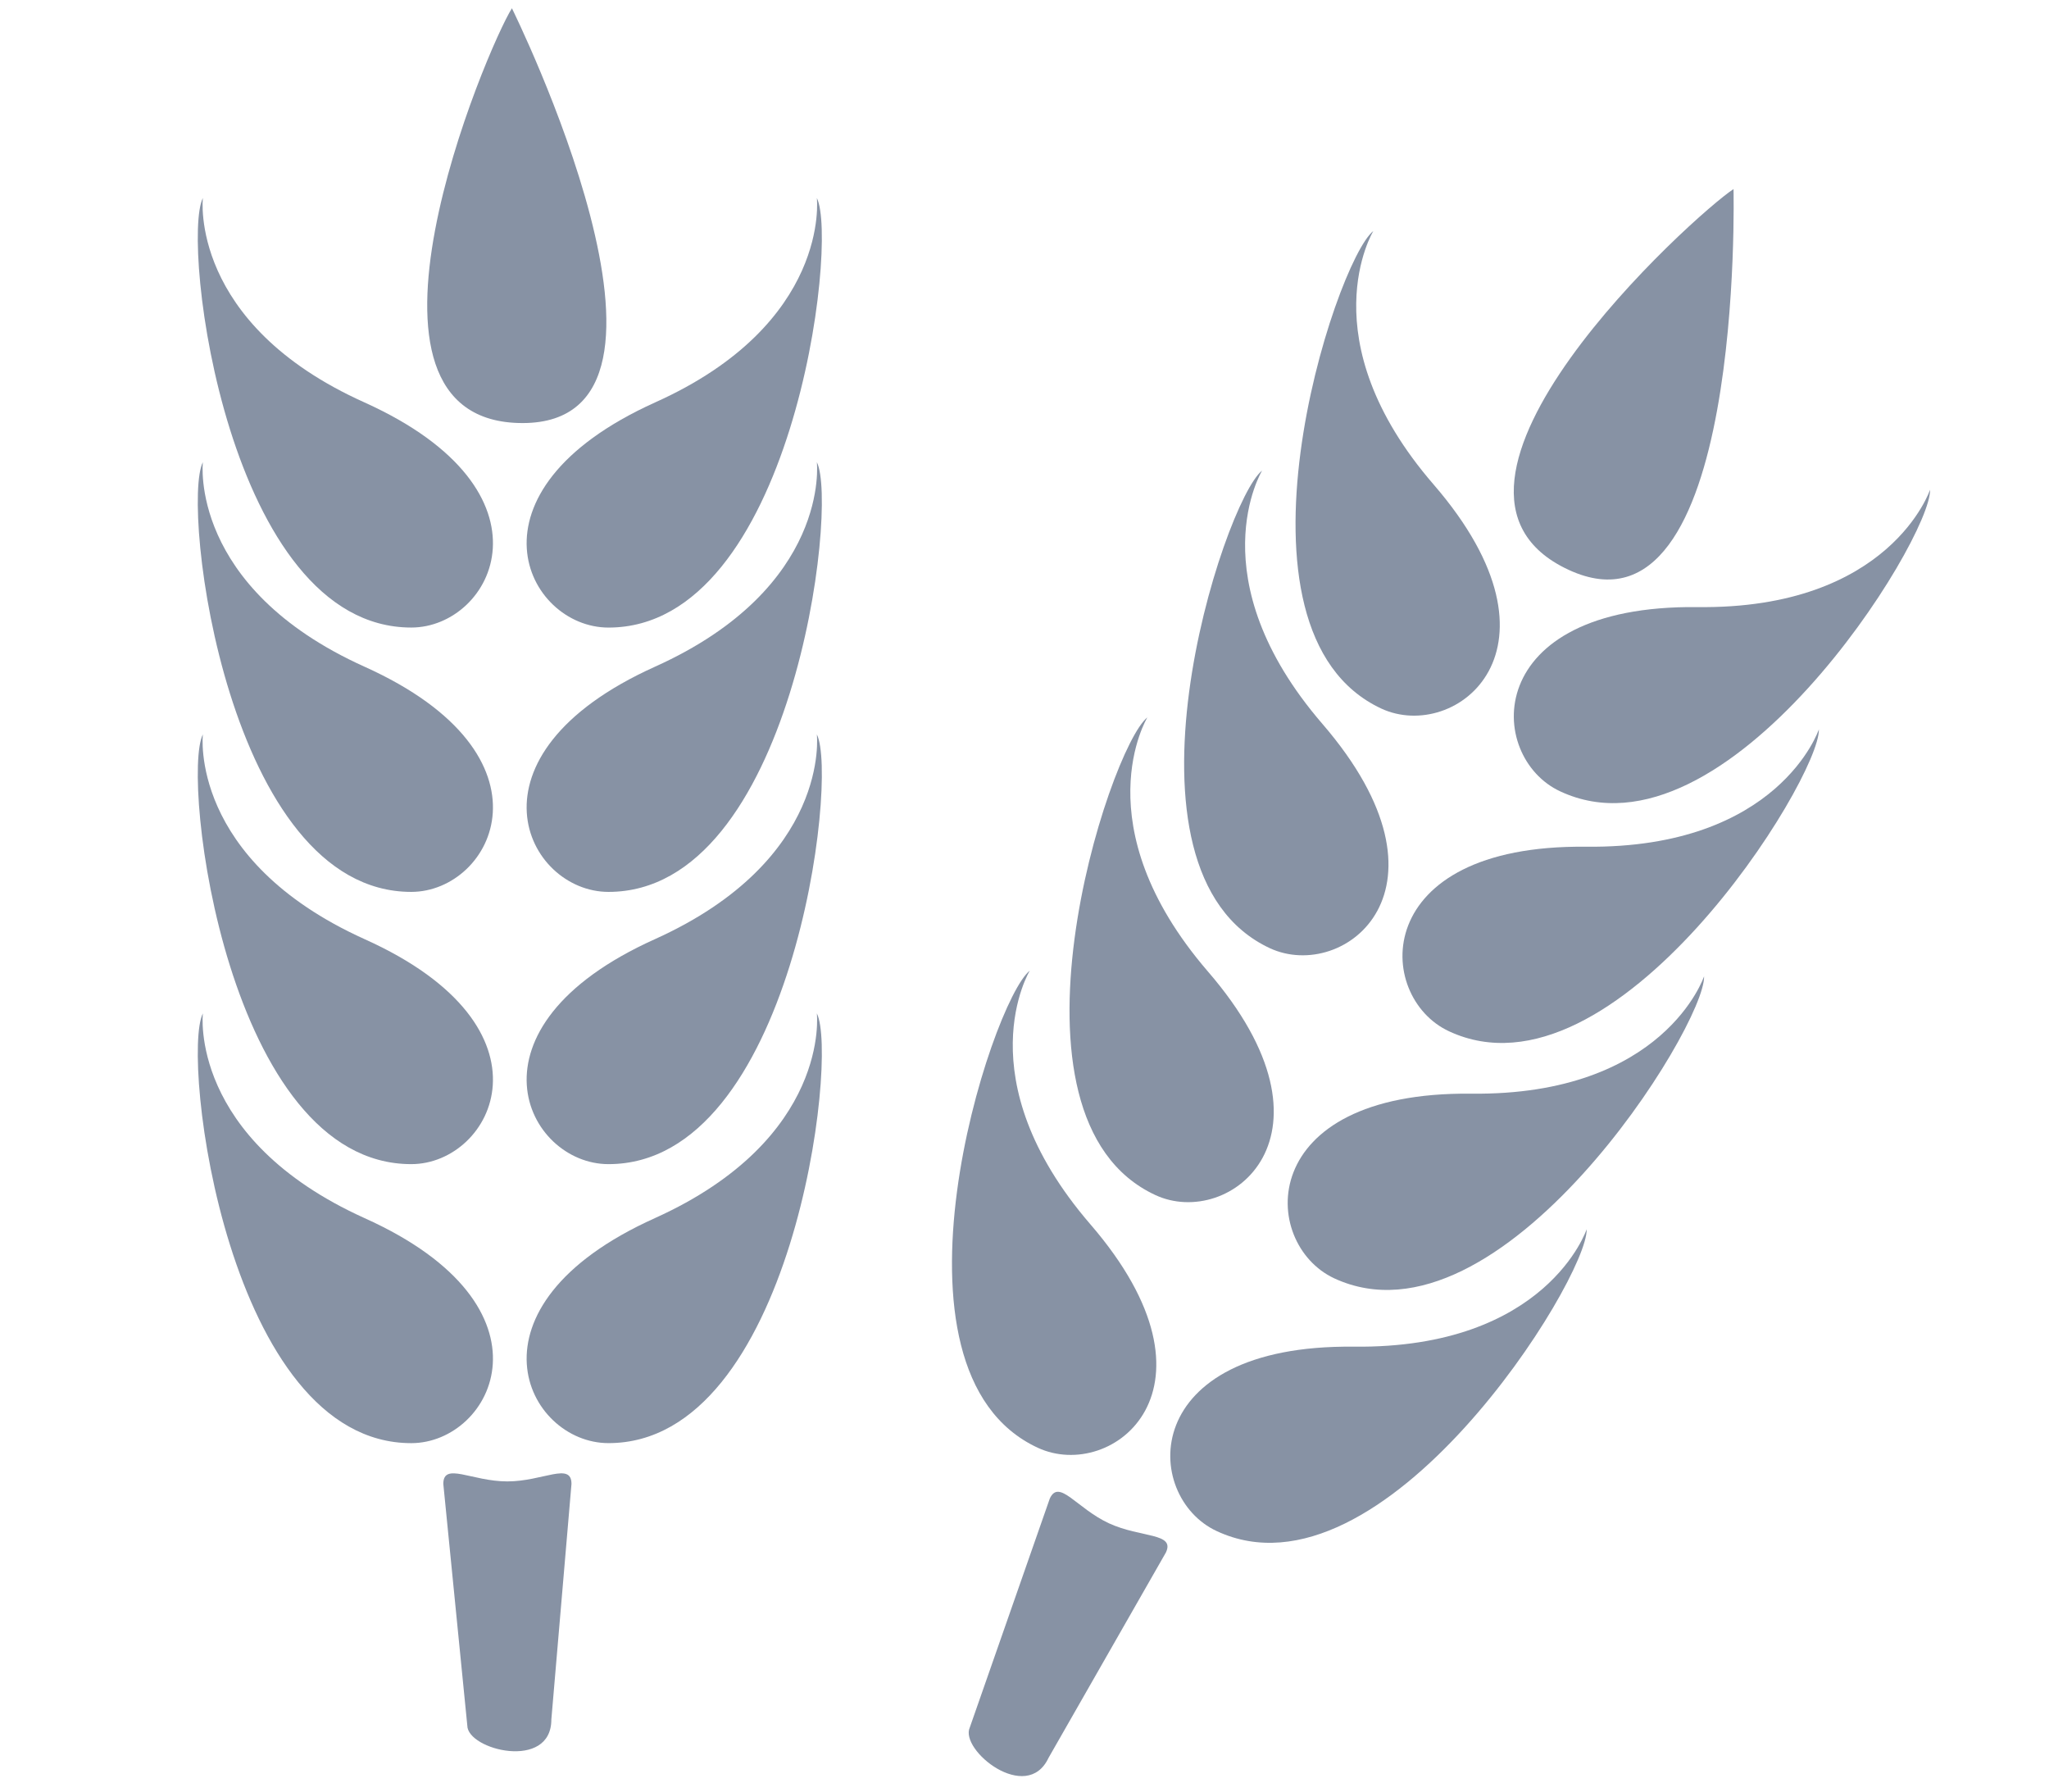 <svg xmlns="http://www.w3.org/2000/svg" xmlns:xlink="http://www.w3.org/1999/xlink" id="Layer_1" width="71.138" height="62.205" x="0" y="0" enable-background="new -89.243 47.195 71.138 62.205" version="1.1" viewBox="-89.243 47.195 71.138 62.205" xml:space="preserve"><g><path fill="#8792A4" d="M-73.019,107.09l-0.833-8.386c0-0.771,0.983-0.087,2.225-0.087l0,0c1.229,0,2.225-0.684,2.225,0.087l0,0 l-0.699,8.179C-70.101,108.668-73.019,107.94-73.019,107.09z"/><path fill="#8792A4" d="M-76.588,79.793c-6.109-2.76-5.612-7.107-5.612-7.107c-0.771,1.535,0.869,14.918,7.235,14.918 C-72.117,87.604-69.723,82.877-76.588,79.793z"/><path fill="#8792A4" d="M-76.588,70.337c-6.109-2.752-5.612-7.1-5.612-7.1c-0.771,1.53,0.869,14.917,7.235,14.917 C-72.117,78.154-69.723,73.429-76.588,70.337z"/><path fill="#8792A4" d="M-76.588,61.164c-6.109-2.74-5.612-7.096-5.612-7.096c-0.771,1.534,0.869,14.91,7.235,14.91 C-72.117,68.979-69.723,64.265-76.588,61.164z"/><path fill="#8792A4" d="M-68.118,87.604c6.366,0,7.998-13.383,7.235-14.918c0,0,0.494,4.348-5.619,7.107 C-73.361,82.877-70.975,87.604-68.118,87.604z"/><path fill="#8792A4" d="M-76.588,89.477c-6.109-2.762-5.612-7.106-5.612-7.106c-0.771,1.534,0.869,14.918,7.235,14.918 C-72.117,97.288-69.723,92.562-76.588,89.477z"/><path fill="#8792A4" d="M-68.118,97.288c6.366,0,7.998-13.384,7.235-14.918c0,0,0.494,4.345-5.619,7.106 C-73.361,92.562-70.975,97.288-68.118,97.288z"/><path fill="#8792A4" d="M-68.118,78.154c6.366,0,7.998-13.387,7.235-14.917c0,0,0.494,4.348-5.619,7.1 C-73.361,73.429-70.975,78.154-68.118,78.154z"/><path fill="#8792A4" d="M-68.118,68.979c6.366,0,7.998-13.376,7.235-14.91c0,0,0.494,4.355-5.619,7.096 C-73.361,64.265-70.975,68.979-68.118,68.979z"/><path fill="#8792A4" d="M-71.099,61.88c6.753,0-0.371-14.398-0.371-14.398C-72.329,48.835-77.851,61.88-71.099,61.88z"/><path fill="#8792A4" d="M-52.839,108.212l4.075-7.129l0,0c0.323-0.688-0.863-0.5-1.977-1.011l0,0 c-1.13-0.525-1.733-1.56-2.055-0.859l-2.778,7.948C-55.932,107.94-53.597,109.828-52.839,108.212z"/><path fill="#8792A4" d="M-47.316,80.906c-4.367-5.078-2.092-8.809-2.092-8.809c-1.344,1.067-5.492,13.898,0.275,16.579 C-46.548,89.881-42.384,86.604-47.316,80.906z"/><path fill="#8792A4" d="M-43.328,72.326c-4.37-5.065-2.097-8.796-2.097-8.796c-1.345,1.062-5.499,13.89,0.271,16.579 C-42.561,81.307-38.406,78.039-43.328,72.326z"/><path fill="#8792A4" d="M-39.466,64.018c-4.381-5.061-2.097-8.805-2.097-8.805c-1.342,1.064-5.492,13.89,0.28,16.579 C-38.699,72.986-34.539,69.722-39.466,64.018z"/><path fill="#8792A4" d="M-42.92,91.568c5.771,2.673,12.896-8.763,12.84-10.485c0,0-1.379,4.151-8.087,4.075 C-45.685,85.08-45.509,90.36-42.92,91.568z"/><path fill="#8792A4" d="M-51.39,89.689c-4.376-5.075-2.1-8.802-2.1-8.802c-1.344,1.062-5.492,13.891,0.279,16.563 C-50.618,98.652-46.468,95.385-51.39,89.689z"/><path fill="#8792A4" d="M-46.999,100.342c5.767,2.687,12.89-8.762,12.843-10.478c0,0-1.381,4.15-8.085,4.076 C-49.763,93.859-49.584,99.145-46.999,100.342z"/><path fill="#8792A4" d="M-38.932,82.994c5.768,2.679,12.886-8.773,12.838-10.483c0,0-1.381,4.146-8.085,4.075 C-41.707,76.504-41.522,81.798-38.932,82.994z"/><path fill="#8792A4" d="M-35.071,74.666c5.772,2.689,12.884-8.757,12.837-10.473c0,0-1.386,4.16-8.083,4.075 C-37.839,68.188-37.655,73.473-35.071,74.666z"/><path fill="#8792A4" d="M-34.787,66.973c6.12,2.846,5.729-13.215,5.729-13.215C-30.407,54.636-40.907,64.129-34.787,66.973z"/></g></svg>